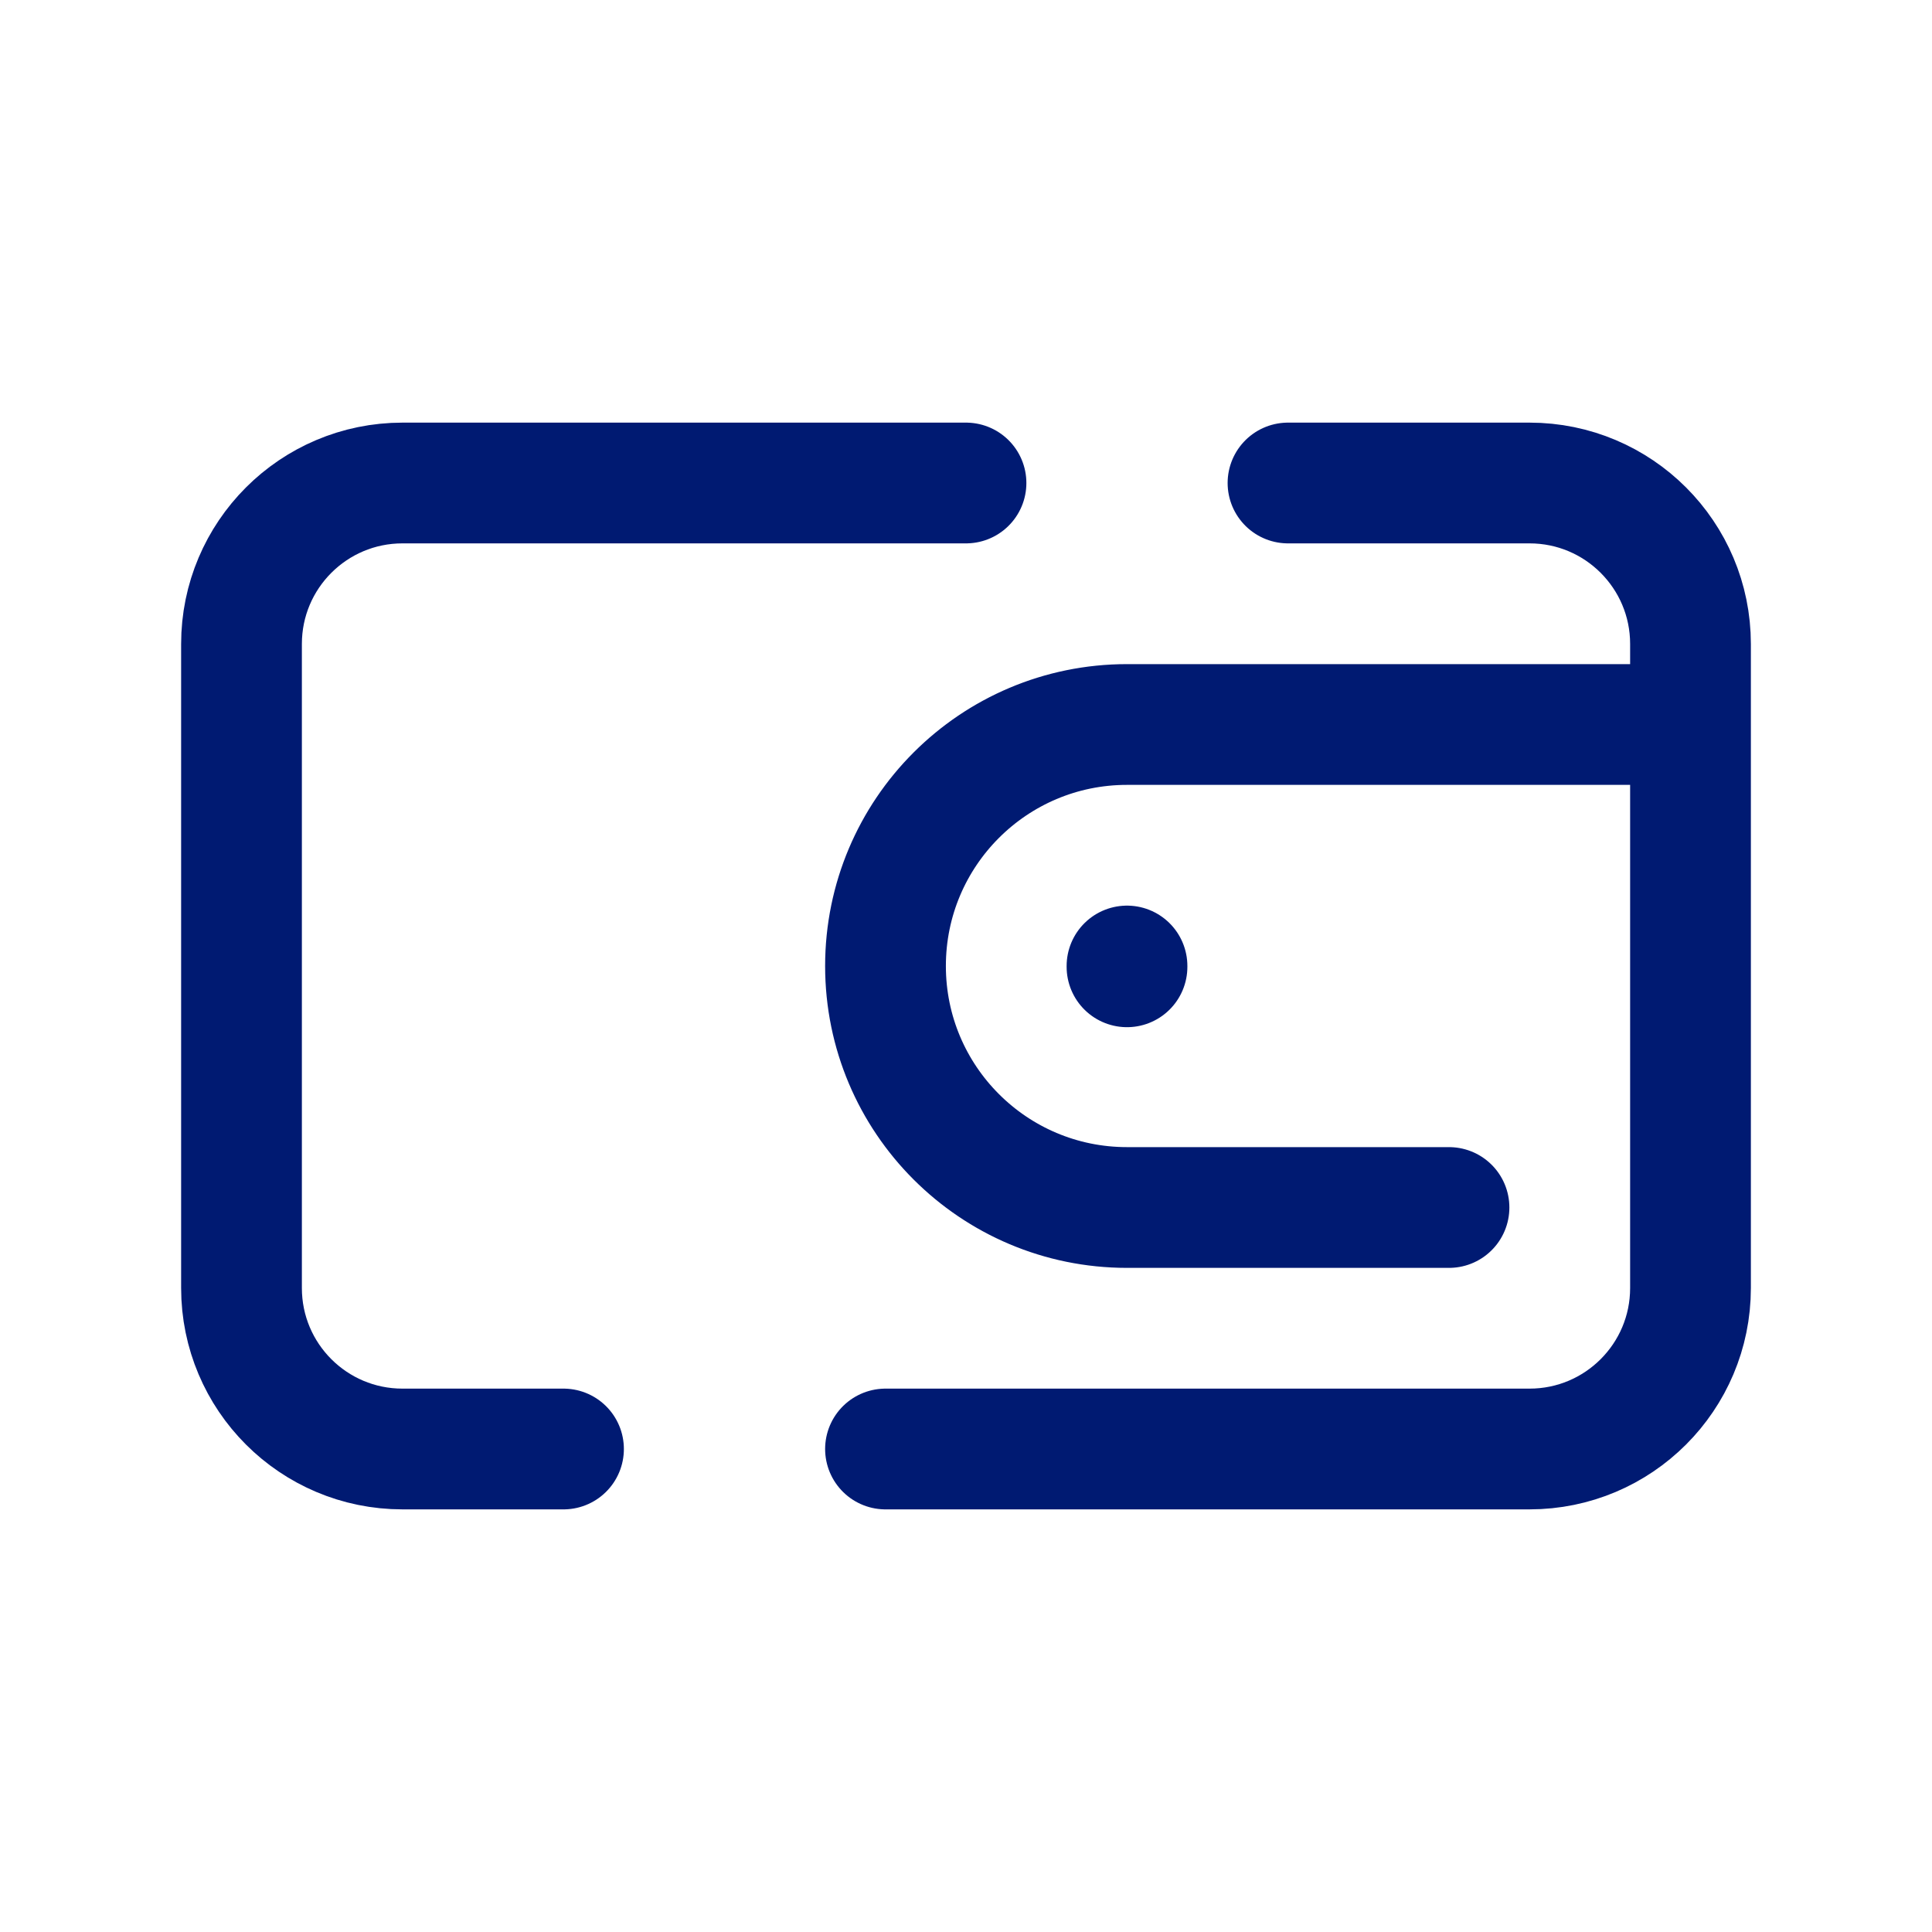 <svg width="24" height="24" viewBox="0 0 24 24" fill="none" xmlns="http://www.w3.org/2000/svg">
<path d="M21 15V9H14C12.343 9 11 10.343 11 12C11 13.657 12.343 15 14 15H18M14 12V12.01M12 6H5C3.895 6 3 6.895 3 8V16C3 17.105 3.895 18 5 18H7M16 6H19C20.105 6 21 6.895 21 8V16C21 17.105 20.105 18 19 18H11" stroke="#001A72" stroke-width="1.5" stroke-linecap="round" stroke-linejoin="round"/>
</svg>
